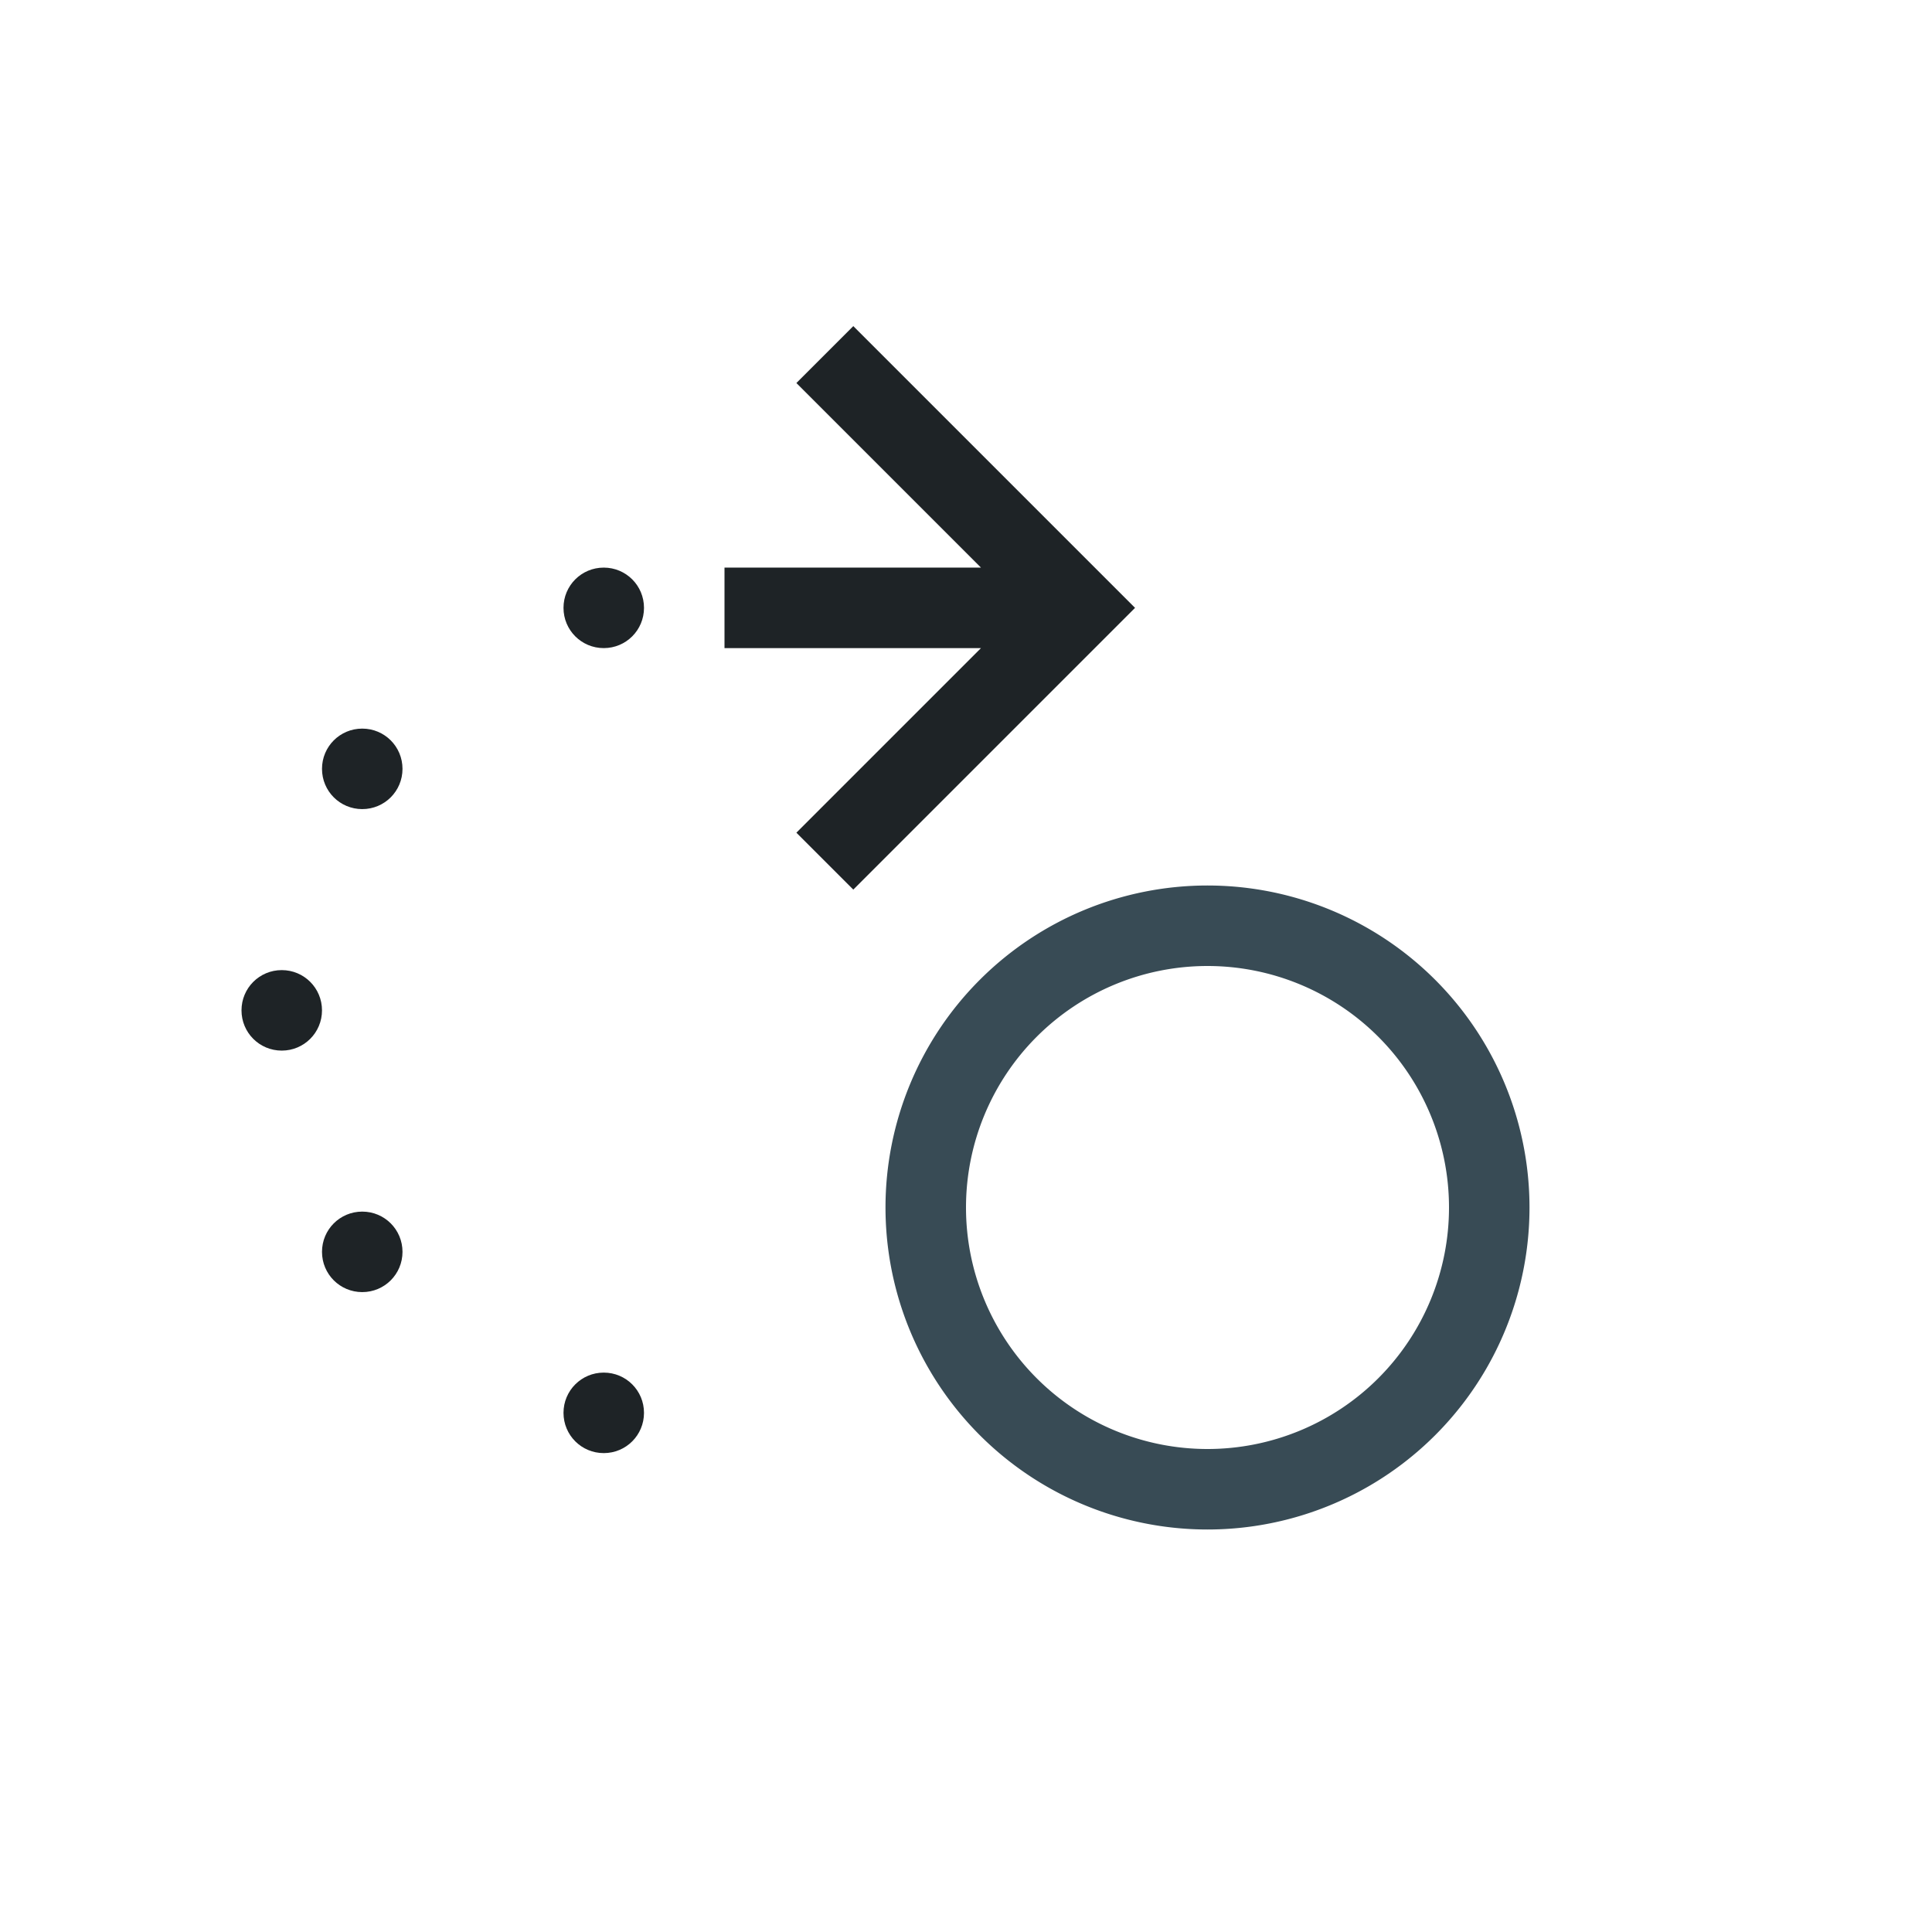<svg xmlns="http://www.w3.org/2000/svg" viewBox="0 0 24 24">
  <defs id="defs3051">
    <style type="text/css" id="current-color-scheme">
      .ColorScheme-Text {
        color:#1e2326;
      }
      .ColorScheme-Highlight {
        color:#384b55;
      }
      </style>
  </defs>
 <path 
     style="fill:currentColor;fill-opacity:1;stroke:none" 
     d="M 10.6 4.051 L 9.893 4.758 L 12.186 7.051 L 9.9 7.051 L 9 7.051 L 9 8.051 L 9.9 8.051 L 12.186 8.051 L 9.893 10.344 L 10.6 11.051 L 13.893 7.758 L 14.1 7.551 L 13.893 7.344 L 10.6 4.051 z M 7.5 7.051 C 7.223 7.051 7 7.274 7 7.551 C 7 7.828 7.223 8.051 7.5 8.051 C 7.777 8.051 8 7.828 8 7.551 C 8 7.274 7.777 7.051 7.5 7.051 z M 4.5 9.051 C 4.223 9.051 4 9.274 4 9.551 C 4 9.828 4.223 10.051 4.5 10.051 C 4.777 10.051 5 9.828 5 9.551 C 5 9.274 4.777 9.051 4.5 9.051 z M 3.5 12.051 C 3.223 12.051 3 12.274 3 12.551 C 3 12.828 3.223 13.051 3.5 13.051 C 3.777 13.051 4 12.828 4 12.551 C 4 12.274 3.777 12.051 3.5 12.051 z M 4.5 15.051 C 4.223 15.051 4 15.274 4 15.551 C 4 15.828 4.223 16.051 4.5 16.051 C 4.777 16.051 5 15.828 5 15.551 C 5 15.274 4.777 15.051 4.5 15.051 z M 7.5 17.051 C 7.223 17.051 7 17.274 7 17.551 C 7 17.828 7.223 18.051 7.5 18.051 C 7.777 18.051 8 17.828 8 17.551 C 8 17.274 7.777 17.051 7.5 17.051 z "
     class="ColorScheme-Text"
     />
 <path 
     style="fill:currentColor;fill-opacity:1;stroke:none" 
     d="M 15 11 A 4 4 0 0 0 11 15 A 4 4 0 0 0 15 19 A 4 4 0 0 0 19 15 A 4 4 0 0 0 15 11 z M 15 12 A 3 3 0 0 1 18 15 A 3 3 0 0 1 15 18 A 3 3 0 0 1 12 15 A 3 3 0 0 1 15 12 z "
     class="ColorScheme-Highlight"
     />
</svg>

